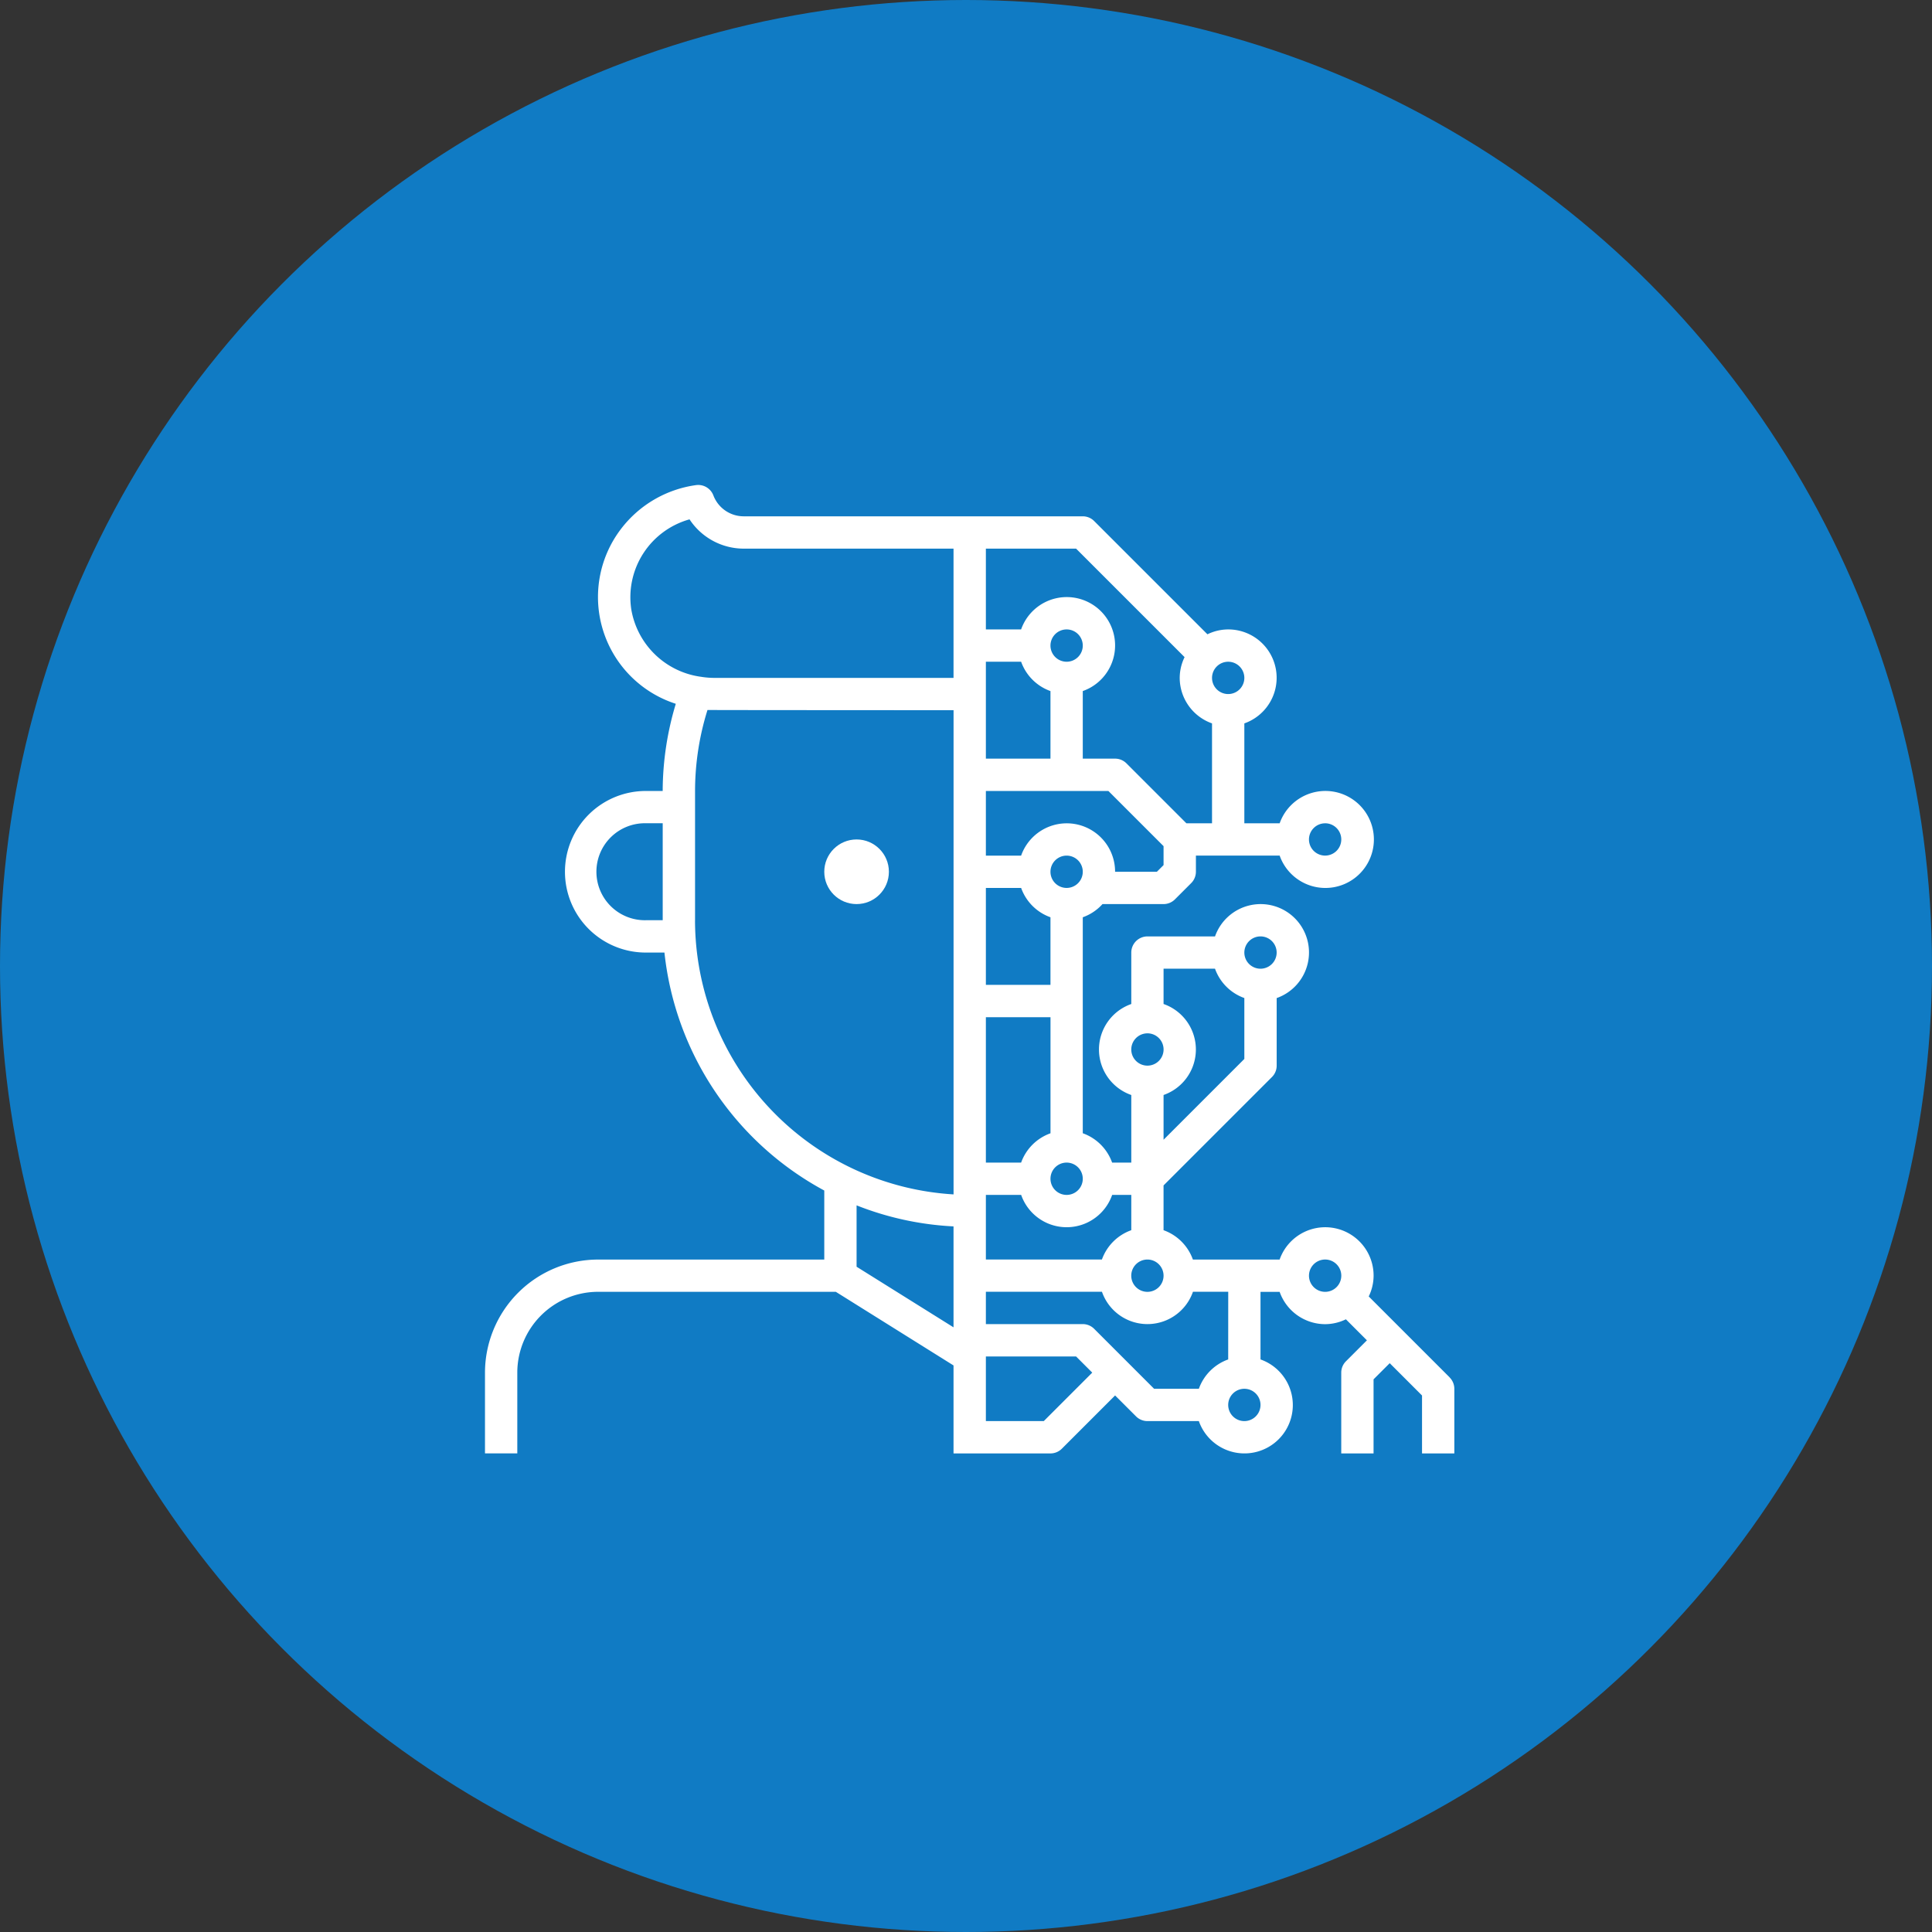 <svg xmlns="http://www.w3.org/2000/svg" width="243" height="243" viewBox="0 0 243 243">
  <rect x="0" y="0" width="243" height="243" fill="#333333" stroke="none"/>
  <g id="machine_learning" transform="translate(-628 -1416)">
    <g id="Group_16" data-name="Group 16" transform="translate(403 200)">
      <circle id="Ellipse_33" data-name="Ellipse 33" cx="121.5" cy="121.5" r="121.5" transform="translate(225 1216)" fill="#107bc4"/>
    </g>
    <g id="man" transform="translate(687 1474.94)">
      <circle id="Ellipse_34" data-name="Ellipse 34" cx="4.064" cy="4.064" r="4.064" transform="translate(44.674 46.644)" fill="#fff"/>
      <path id="Path_114" data-name="Path 114" d="M123.331,114.3l-10.177-10.177a6,6,0,0,0,.612-2.611,6.082,6.082,0,0,0-11.819-2.032H91.037a6.09,6.09,0,0,0-3.69-3.69V90.16l13.629-13.629a2.017,2.017,0,0,0,.6-1.437v-8.5a6.082,6.082,0,1,0-7.755-7.755h-8.5a2.032,2.032,0,0,0-2.032,2.032v6.47a6.061,6.061,0,0,0,0,11.445v8.5H80.878a6.09,6.09,0,0,0-3.69-3.69V56.431a6.071,6.071,0,0,0,2.479-1.658h7.681a2.027,2.027,0,0,0,1.437-.6l2.032-2.032a2.023,2.023,0,0,0,.6-1.437V48.676h10.534a6.1,6.1,0,1,0,0-4.064H97.509V32.046a6.082,6.082,0,0,0-2.032-11.819,6,6,0,0,0-2.611.612L78.625,6.6A2.027,2.027,0,0,0,77.188,6H34.514a4.085,4.085,0,0,1-3.79-2.634,2.041,2.041,0,0,0-2.168-1.292,14.334,14.334,0,0,0-9.449,5.515A14.109,14.109,0,0,0,26,29.581a38.179,38.179,0,0,0-1.65,10.967H22.321a10.161,10.161,0,1,0,0,20.321h2.25A38.68,38.68,0,0,0,44.674,90.8v8.683H16.225A14.242,14.242,0,0,0,2,113.7v10.161H6.064V113.7a10.172,10.172,0,0,1,10.161-10.161h29.9L60.931,112.8v11.067H73.124a2.027,2.027,0,0,0,1.437-.6l6.692-6.692L83.88,119.2a2.027,2.027,0,0,0,1.437.6h6.47a6.082,6.082,0,1,0,7.755-7.755v-8.5h2.406a6.088,6.088,0,0,0,5.722,4.064,6,6,0,0,0,2.611-.612l2.644,2.644-2.628,2.628a2.023,2.023,0,0,0-.6,1.437v10.161h4.064v-9.319l2.032-2.032,4.064,4.064v7.287h4.064v-8.128a2.023,2.023,0,0,0-.6-1.437ZM79.594,99.479H65V91.351h4.438a6.061,6.061,0,0,0,11.445,0h2.406v4.438A6.09,6.09,0,0,0,79.594,99.479ZM69.434,24.291a6.09,6.09,0,0,0,3.69,3.69v8.5H65V24.291Zm3.69-2.032a2.032,2.032,0,1,1,2.032,2.032A2.034,2.034,0,0,1,73.124,22.259Zm-3.69,30.482a6.09,6.09,0,0,0,3.69,3.69v8.5H65V52.741Zm7.755,36.578a2.032,2.032,0,1,1-2.032-2.032A2.034,2.034,0,0,1,77.188,89.319Zm-7.755-2.032H65V69h8.128V83.6A6.09,6.09,0,0,0,69.434,87.287Zm17.915,14.225a2.032,2.032,0,1,1-2.032-2.032A2.034,2.034,0,0,1,87.349,101.511ZM99.541,58.837a2.032,2.032,0,1,1-2.032,2.032A2.034,2.034,0,0,1,99.541,58.837ZM93.819,62.9a6.09,6.09,0,0,0,3.69,3.69v7.661L87.349,84.413V78.784a6.061,6.061,0,0,0,0-11.445V62.9Zm-8.5,8.128a2.032,2.032,0,1,1-2.032,2.032A2.034,2.034,0,0,1,85.317,71.03ZM75.156,52.741a2.032,2.032,0,1,1,2.032-2.032A2.034,2.034,0,0,1,75.156,52.741Zm11.351-2.032H81.252a6.082,6.082,0,0,0-11.819-2.032H65V40.548H80.411l6.938,6.938v2.382Zm21.162-6.1a2.032,2.032,0,1,1-2.032,2.032A2.034,2.034,0,0,1,107.67,44.612ZM97.509,26.323a2.032,2.032,0,1,1-2.032-2.032A2.034,2.034,0,0,1,97.509,26.323Zm-7.517-2.611a6,6,0,0,0-.612,2.611,6.088,6.088,0,0,0,4.064,5.722V44.612H90.222l-7.533-7.533a2.027,2.027,0,0,0-1.437-.6H77.188v-8.5a6.082,6.082,0,1,0-7.755-7.755H65V10.066H76.347Zm-69.6-6.064A10.173,10.173,0,0,1,27.727,6.382a8.171,8.171,0,0,0,6.787,3.684H60.931V26.323H30.876a10.648,10.648,0,0,1-1.622-.126,1.482,1.482,0,0,0-.148-.022l-.163-.024A10.29,10.29,0,0,1,20.391,17.648ZM22.321,56.8a6.1,6.1,0,1,1,0-12.193h2.032V56.8Zm6.1,0V40.548a34.2,34.2,0,0,1,1.565-10.189c.3.018,30.949.028,30.949.028v60.9A34.592,34.592,0,0,1,28.417,56.8ZM60.931,95.311v12.695l-12.193-7.622V92.666A38.271,38.271,0,0,0,60.931,95.311ZM72.283,119.8H65v-8.128H76.347l2.032,2.032Zm25.227,0a2.032,2.032,0,1,1,2.032-2.032A2.034,2.034,0,0,1,97.509,119.8Zm-2.032-7.755a6.09,6.09,0,0,0-3.69,3.69H86.158L78.625,108.2a2.027,2.027,0,0,0-1.437-.6H65v-4.064h14.6a6.061,6.061,0,0,0,11.445,0h4.438Zm10.161-10.534a2.032,2.032,0,1,1,2.032,2.032A2.034,2.034,0,0,1,105.638,101.511Z" fill="#fff"/>
    </g>
  </g>
</svg>
